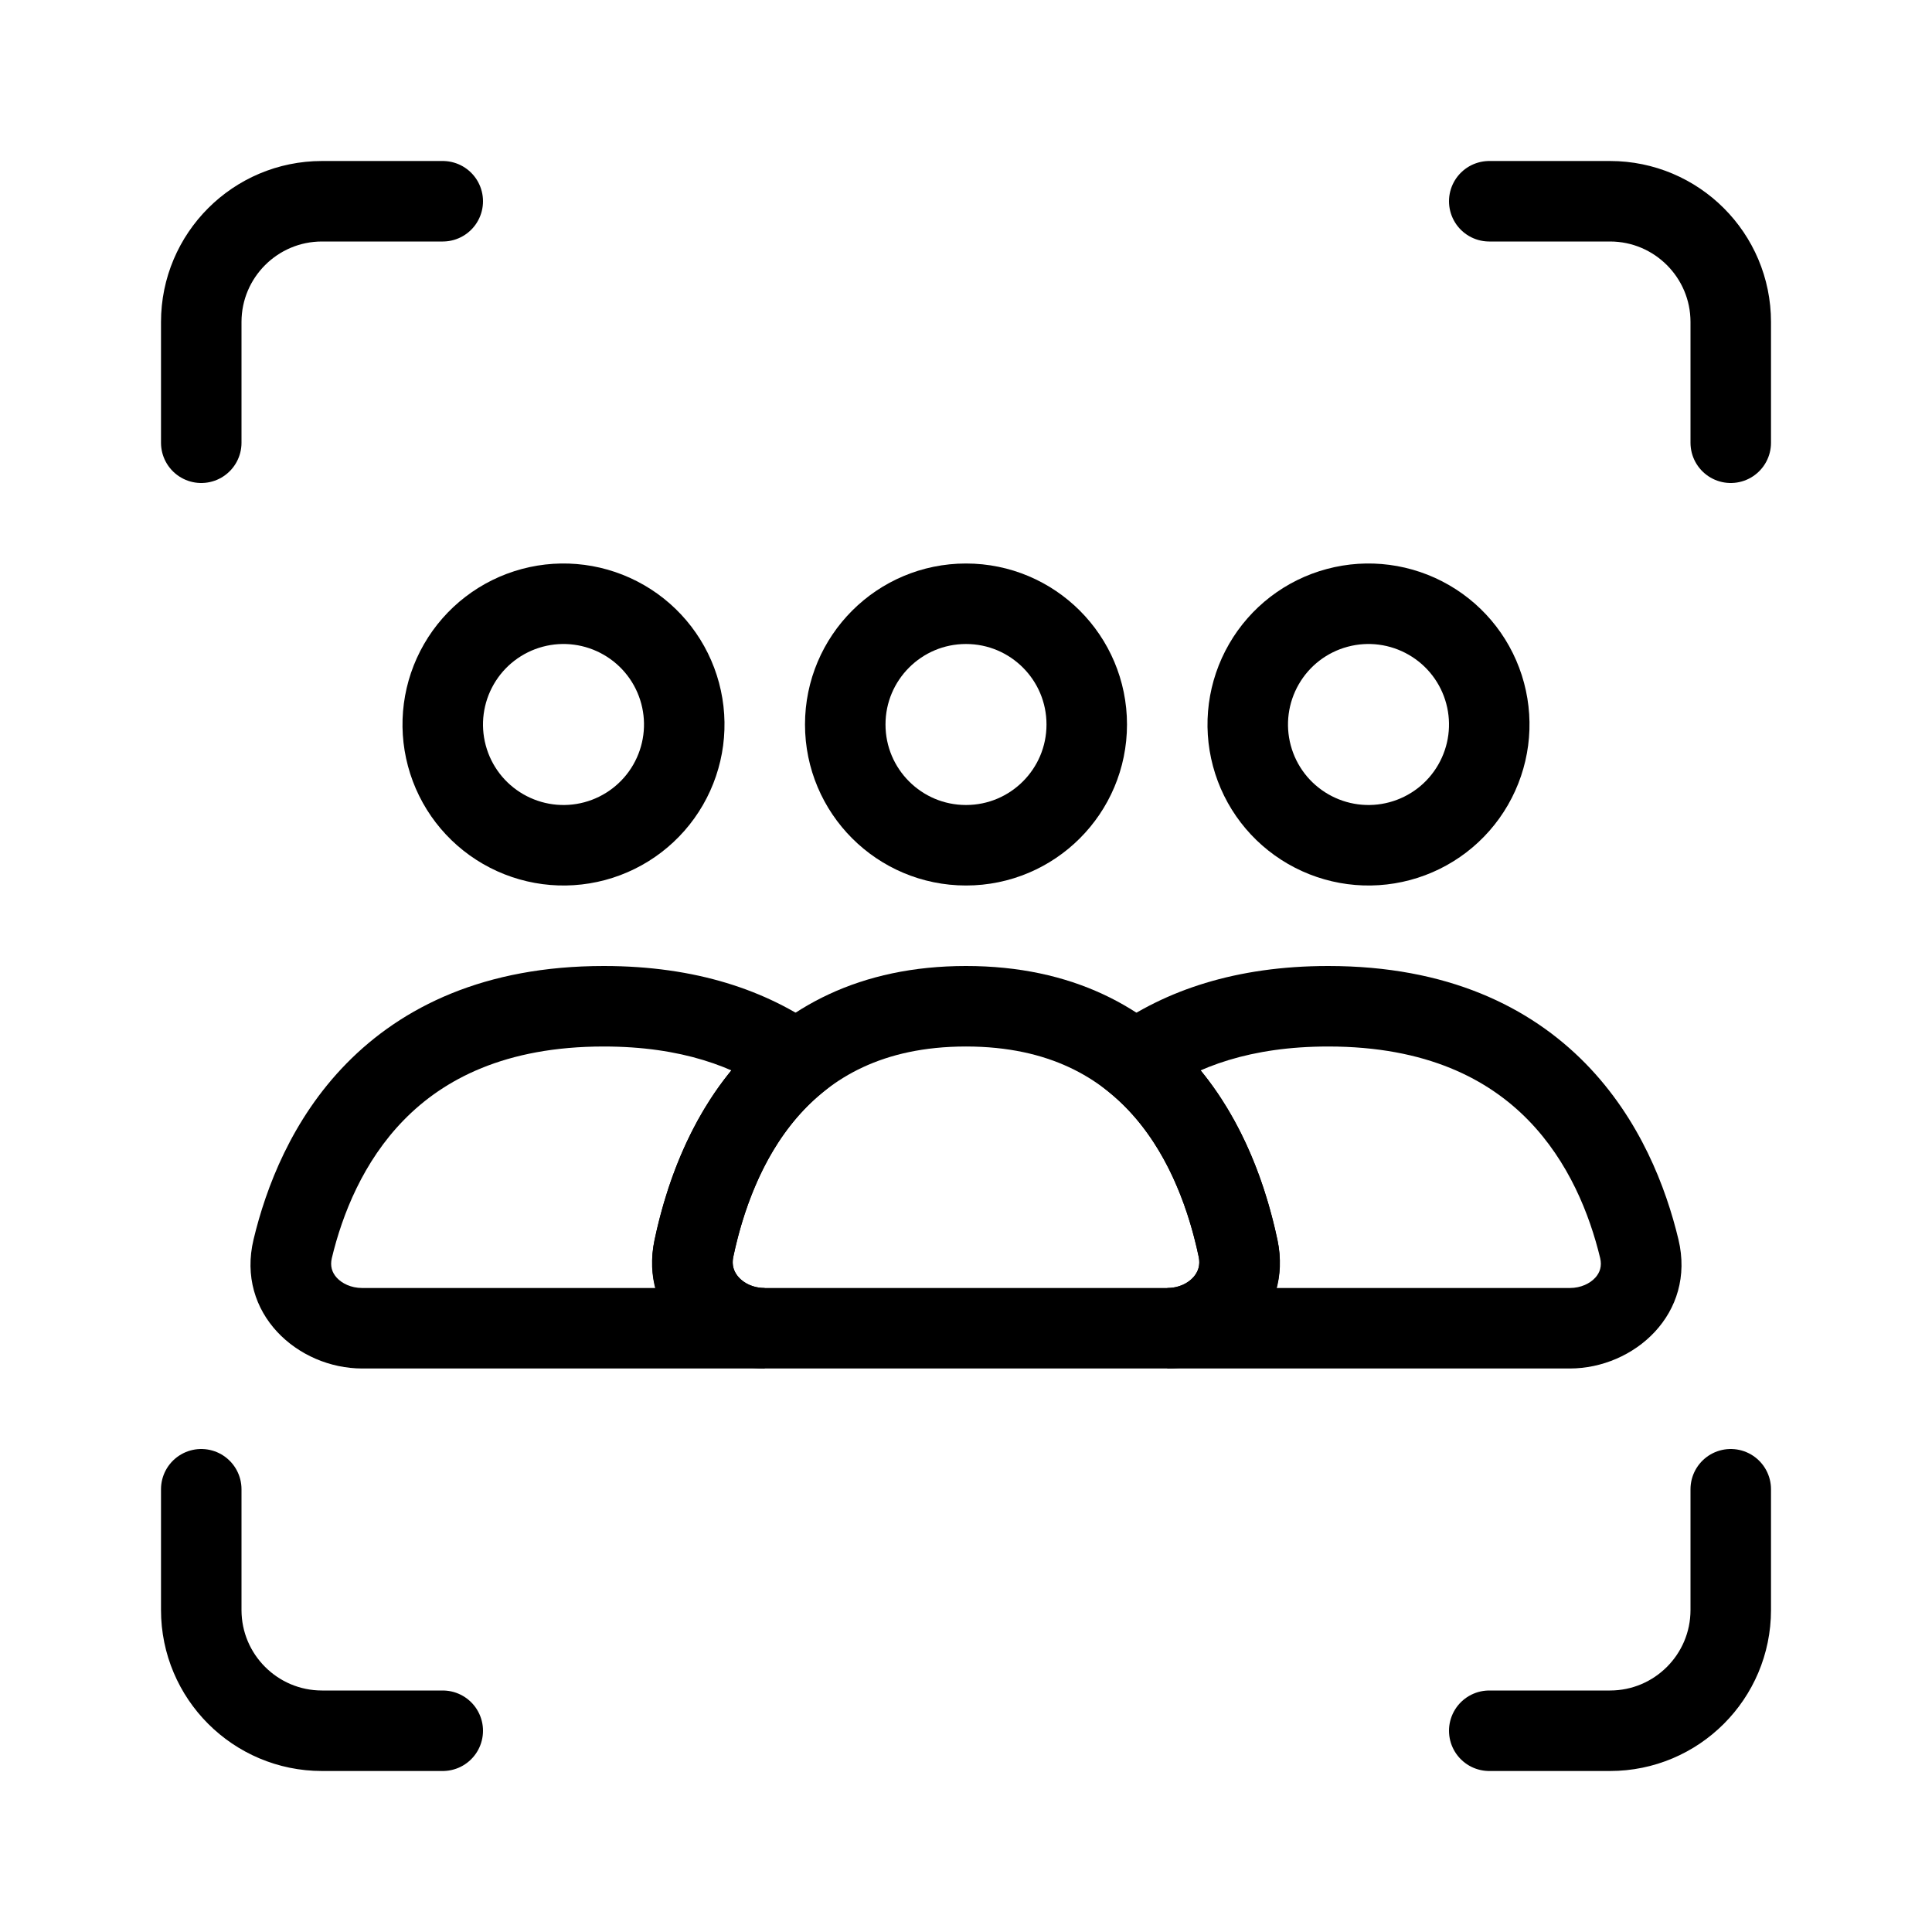 <svg width="24" height="24" viewBox="0 0 24 24" fill="none" xmlns="http://www.w3.org/2000/svg">
<circle cx="12" cy="9" r="1.5" stroke="currentColor" stroke-linecap="round"/>
<path d="M15.701 8.25C15.9 7.905 16.227 7.654 16.612 7.551C16.996 7.448 17.405 7.502 17.75 7.701C18.095 7.9 18.346 8.227 18.449 8.612C18.552 8.996 18.498 9.405 18.299 9.75C18.1 10.095 17.773 10.346 17.388 10.449C17.004 10.552 16.595 10.498 16.25 10.299C15.905 10.1 15.654 9.773 15.551 9.388C15.448 9.004 15.502 8.595 15.701 8.25L15.701 8.25Z" stroke="currentColor"/>
<path d="M5.701 8.25C5.9 7.905 6.228 7.654 6.612 7.551C6.996 7.448 7.405 7.502 7.75 7.701C8.095 7.9 8.346 8.227 8.449 8.612C8.552 8.996 8.498 9.405 8.299 9.75C8.1 10.095 7.772 10.346 7.388 10.449C7.004 10.552 6.595 10.498 6.25 10.299C5.905 10.1 5.654 9.773 5.551 9.388C5.448 9.004 5.502 8.595 5.701 8.25L5.701 8.25Z" stroke="currentColor"/>
<path d="M20.364 15.512L20.85 15.396L20.364 15.512ZM14.1 13.185L13.809 12.779L13.277 13.159L13.784 13.573L14.1 13.185ZM15.38 15.51L14.891 15.613L15.38 15.51ZM19.5 16H14.5V17H19.5V16ZM19.878 15.629C19.901 15.727 19.876 15.807 19.817 15.872C19.753 15.942 19.641 16 19.5 16V17C20.3 17 21.071 16.317 20.85 15.396L19.878 15.629ZM16.5 13C17.726 13 18.489 13.409 18.982 13.912C19.488 14.429 19.747 15.086 19.878 15.629L20.85 15.396C20.696 14.754 20.375 13.905 19.697 13.212C19.004 12.505 17.978 12 16.5 12V13ZM14.391 13.592C14.868 13.251 15.54 13 16.5 13V12C15.354 12 14.475 12.303 13.809 12.779L14.391 13.592ZM13.784 13.573C14.437 14.106 14.748 14.934 14.891 15.613L15.87 15.407C15.708 14.64 15.33 13.544 14.416 12.798L13.784 13.573ZM14.891 15.613C14.913 15.716 14.884 15.801 14.822 15.869C14.754 15.943 14.641 16 14.5 16V17C15.304 17 16.061 16.319 15.87 15.407L14.891 15.613Z" fill="currentColor"/>
<path d="M9.9 13.185L10.216 13.573L10.723 13.159L10.191 12.778L9.9 13.185ZM3.636 15.512L4.122 15.629L3.636 15.512ZM8.62 15.51L8.13 15.407L8.62 15.51ZM7.5 13C8.46 13 9.131 13.251 9.609 13.592L10.191 12.778C9.525 12.303 8.646 12 7.5 12V13ZM4.122 15.629C4.252 15.086 4.512 14.429 5.018 13.912C5.51 13.409 6.274 13 7.5 13V12C6.022 12 4.996 12.505 4.303 13.212C3.624 13.905 3.304 14.754 3.15 15.396L4.122 15.629ZM4.5 16C4.359 16 4.247 15.942 4.183 15.872C4.124 15.807 4.099 15.727 4.122 15.629L3.15 15.396C2.929 16.317 3.7 17 4.5 17V16ZM9.5 16H4.5V17H9.5V16ZM9.5 16C9.359 16 9.246 15.943 9.178 15.869C9.116 15.801 9.087 15.716 9.109 15.613L8.13 15.407C7.938 16.319 8.696 17 9.5 17V16ZM9.109 15.613C9.252 14.934 9.563 14.106 10.216 13.573L9.584 12.798C8.67 13.544 8.291 14.64 8.13 15.407L9.109 15.613Z" fill="currentColor"/>
<path d="M12 12.5C14.364 12.5 15.131 14.325 15.38 15.51C15.494 16.05 15.052 16.5 14.5 16.5H9.5C8.948 16.5 8.506 16.05 8.62 15.51C8.869 14.325 9.636 12.5 12 12.5Z" stroke="currentColor" stroke-linecap="round"/>
<path d="M18.5 21.5H20C20.828 21.5 21.5 20.828 21.5 20V18.5" stroke="currentColor" stroke-linecap="round"/>
<path d="M18.5 2.5H20C20.828 2.5 21.5 3.172 21.5 4V5.5" stroke="currentColor" stroke-linecap="round"/>
<path d="M5.5 21.5H4C3.172 21.5 2.5 20.828 2.5 20V18.5" stroke="currentColor" stroke-linecap="round"/>
<path d="M5.5 2.5H4C3.172 2.5 2.5 3.172 2.5 4V5.5" stroke="currentColor" stroke-linecap="round"/>
</svg>
